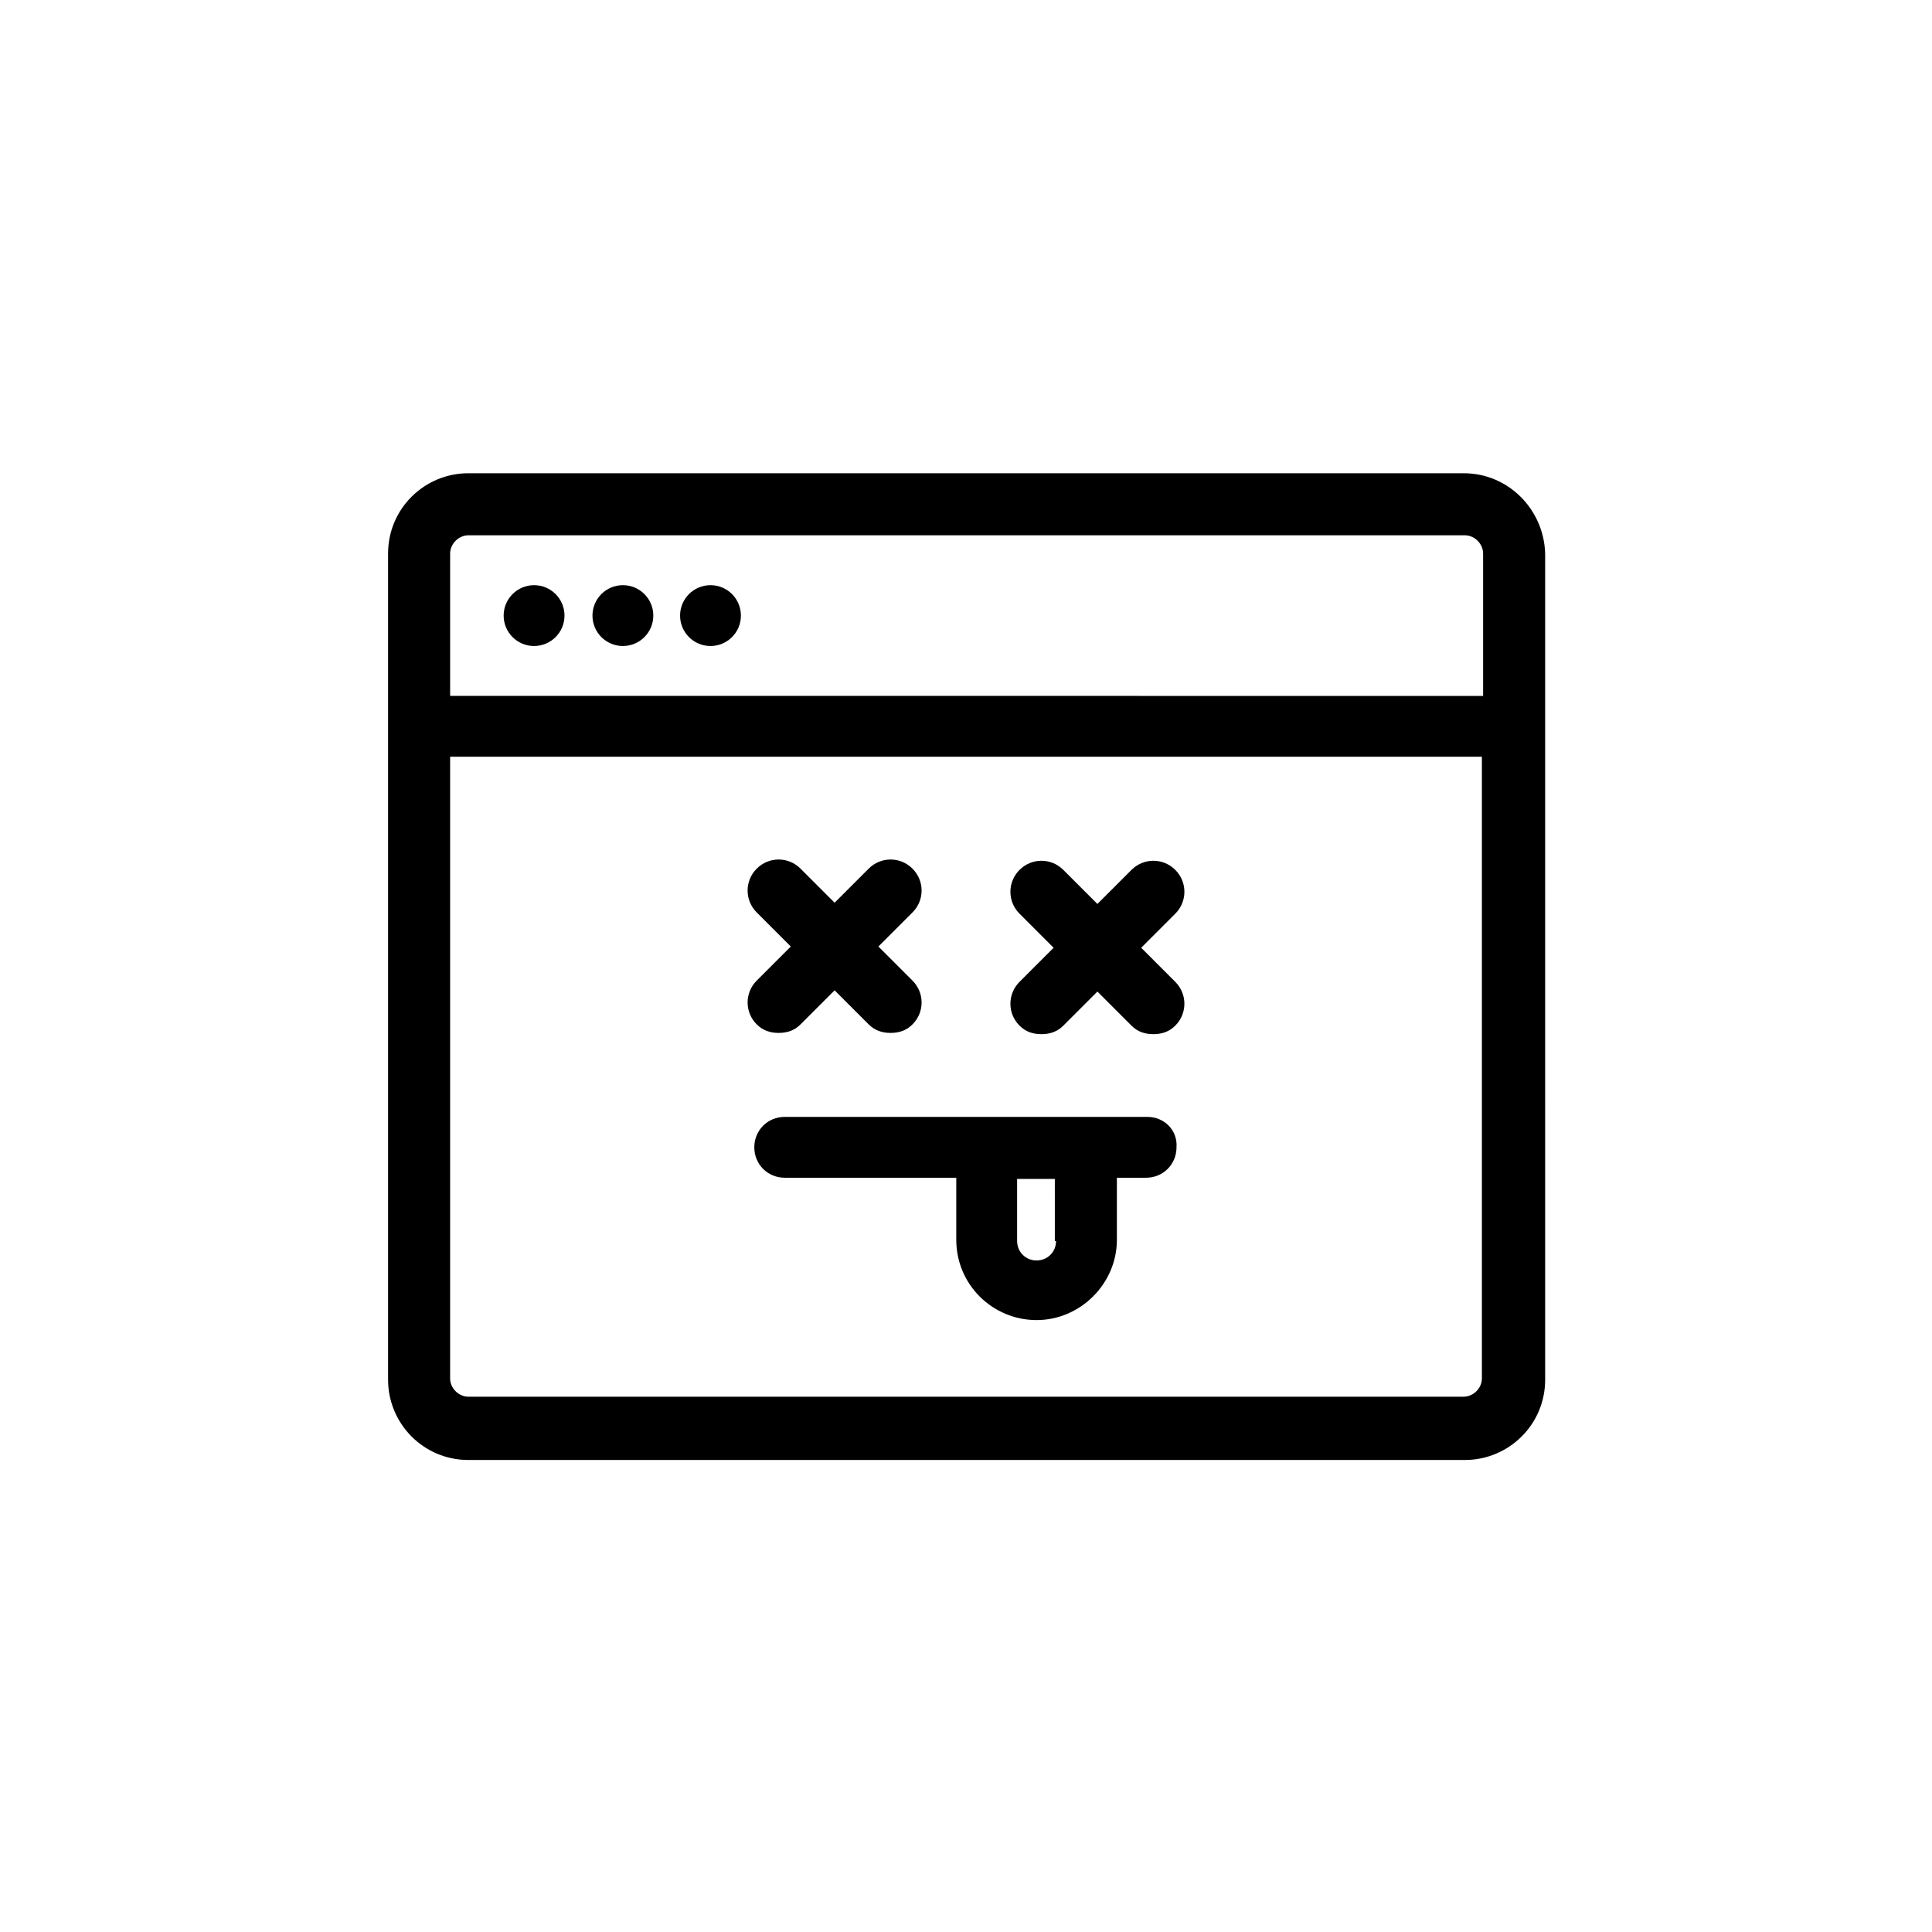 <?xml version="1.0" encoding="UTF-8"?>
<svg width="752pt" height="752pt" version="1.1" viewBox="0 0 752 752" xmlns="http://www.w3.org/2000/svg">
 <g>
  <path d="m219.72 239.61c0 6.539-5.301 11.84-11.84 11.84-6.539 0-11.84-5.301-11.84-11.84s5.301-11.84 11.84-11.84c6.539 0 11.84 5.301 11.84 11.84"/>
  <path d="m254.29 239.61c0 6.539-5.301 11.84-11.84 11.84s-11.84-5.301-11.84-11.84 5.301-11.84 11.84-11.84 11.84 5.301 11.84 11.84"/>
  <path d="m288.39 239.61c0 6.539-5.301 11.84-11.84 11.84-6.539 0-11.84-5.301-11.84-11.84s5.301-11.84 11.84-11.84c6.539 0 11.84 5.301 11.84 11.84"/>
  <path d="m569.7 184.2h-387.39c-17.051 0-31.258 13.734-31.258 31.258v321.56c0 17.051 13.734 31.258 31.258 31.258h387.86c17.051 0 31.258-13.734 31.258-31.258l-0.004-321.56c-0.473-17.047-14.207-31.258-31.73-31.258zm-387.39 24.156h387.86c3.789 0 7.106 3.316 7.106 7.106v55.41l-402.07-0.004v-55.41c0-3.789 3.316-7.102 7.106-7.102zm387.39 335.29h-387.39c-3.789 0-7.106-3.316-7.106-7.106v-242h401.6v242c0 3.789-3.316 7.102-7.106 7.102z"/>
  <path d="m294.55 398.73c2.367 2.367 5.211 3.316 8.523 3.316 3.316 0 6.156-0.945 8.523-3.316l13.262-13.262 13.262 13.262c2.367 2.367 5.211 3.316 8.523 3.316 3.316 0 6.156-0.945 8.523-3.316 4.734-4.734 4.734-12.312 0-17.051l-13.262-13.262 13.262-13.262c4.734-4.734 4.734-12.312 0-17.051-4.734-4.734-12.312-4.734-17.051 0l-13.262 13.262-13.262-13.262c-4.734-4.734-12.312-4.734-17.051 0-4.734 4.734-4.734 12.312 0 17.051l13.262 13.262-13.262 13.262c-4.731 4.738-4.731 12.312 0.008 17.051z"/>
  <path d="m457.46 338.59c-4.734-4.734-12.312-4.734-17.051 0l-13.262 13.262-13.262-13.262c-4.734-4.734-12.312-4.734-17.051 0-4.734 4.734-4.734 12.312 0 17.051l13.262 13.262-13.262 13.262c-4.734 4.734-4.734 12.312 0 17.051 2.367 2.367 5.211 3.316 8.523 3.316 3.316 0 6.156-0.945 8.523-3.316l13.262-13.262 13.262 13.262c2.367 2.367 5.211 3.316 8.523 3.316 3.316 0 6.156-0.945 8.523-3.316 4.734-4.734 4.734-12.312 0-17.051l-13.262-13.262 13.262-13.262c4.742-4.738 4.742-12.316 0.008-17.051z"/>
  <path d="m446.57 434.73h-141.13c-6.629 0-11.84 5.211-11.84 11.84s5.211 11.84 11.84 11.84h66.773v24.152c0 17.523 14.207 31.258 31.258 31.258s31.258-14.207 31.258-31.258v-24.152h11.367c6.629 0 11.84-5.211 11.84-11.84 0.473-6.633-4.738-11.84-11.367-11.84zm-35.52 48.305c0 4.262-3.316 7.578-7.578 7.578s-7.578-3.316-7.578-7.578v-24.152h14.68l0.004 24.152z"/>
 </g>
</svg>
